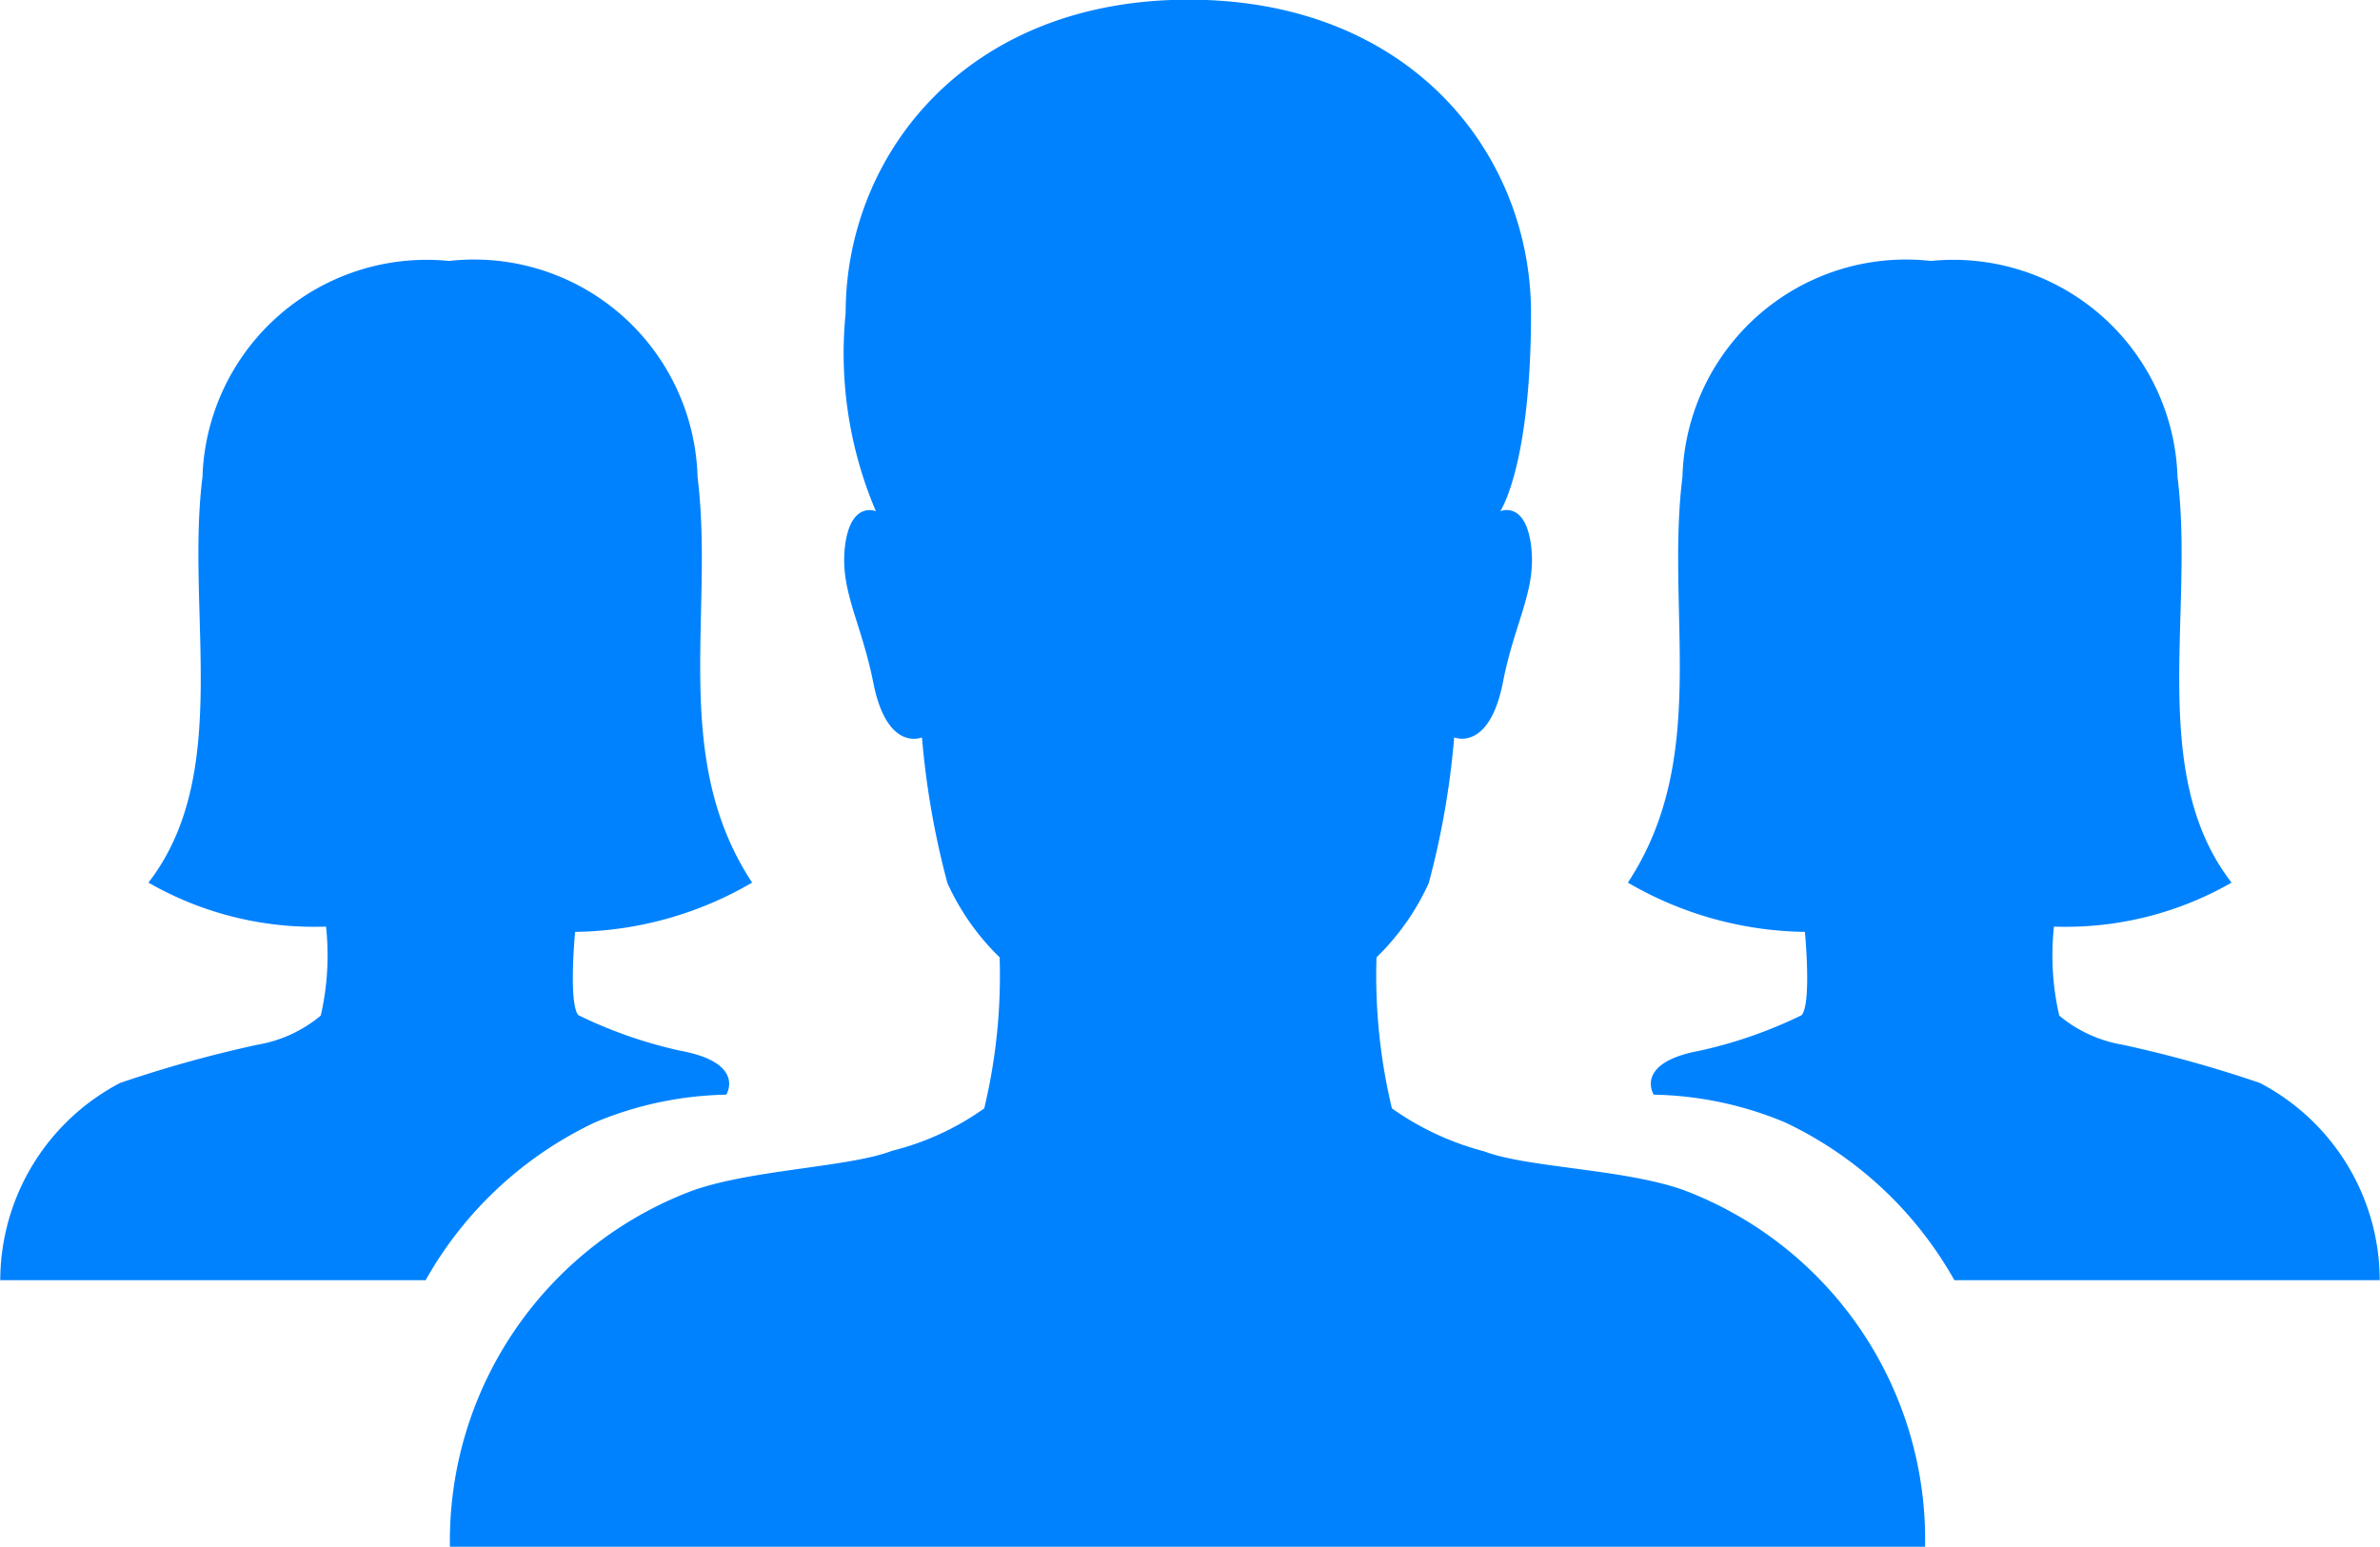 <svg xmlns="http://www.w3.org/2000/svg" width="36.463" height="23.697" viewBox="0 0 36.463 23.697">
  <g id="Icon_ionic-ios-people" data-name="Icon ionic-ios-people" transform="translate(-2.215 -7.748)">
    <path id="Path_547" data-name="Path 547" d="M27.081,25.98c-.91-.325-2.4-.341-3.054-.593a4.314,4.314,0,0,1-1.413-.658,8.732,8.732,0,0,1-.236-2.314,3.739,3.739,0,0,0,.8-1.137,12.636,12.636,0,0,0,.39-2.233s.536.227.747-.845c.179-.926.52-1.413.43-2.1s-.471-.52-.471-.52.471-.69.471-3.037c0-2.42-1.827-4.8-5.246-4.8s-5.254,2.388-5.254,4.8a6.171,6.171,0,0,0,.463,3.037s-.382-.162-.471.52.244,1.169.43,2.1c.211,1.08.747.845.747.845a12.758,12.758,0,0,0,.39,2.233,3.739,3.739,0,0,0,.8,1.137,8.732,8.732,0,0,1-.236,2.314,4.152,4.152,0,0,1-1.413.65c-.65.252-2.136.284-3.054.609a5.731,5.731,0,0,0-3.719,5.457h22.6A5.72,5.72,0,0,0,27.081,25.98Z" transform="translate(0.926 0)" fill="#0082fe"/>
    <path id="Path_548" data-name="Path 548" d="M11.026,21.489a5.513,5.513,0,0,0,2.712-.755c-1.259-1.908-.577-4.134-.836-6.213A3.426,3.426,0,0,0,9.11,11.208H9.077a3.437,3.437,0,0,0-3.76,3.313c-.26,2.071.463,4.548-.828,6.213a5.1,5.1,0,0,0,2.721.674h0a4.113,4.113,0,0,1-.081,1.364,2.051,2.051,0,0,1-.975.447,18.843,18.843,0,0,0-2.1.585,3.419,3.419,0,0,0-1.835,3.021H8.736a5.834,5.834,0,0,1,2.6-2.42,5.453,5.453,0,0,1,2.006-.422s.309-.487-.707-.674a6.923,6.923,0,0,1-1.559-.544C10.921,22.585,11.026,21.489,11.026,21.489Z" transform="translate(0 0.536)" fill="#0082fe"/>
    <path id="Path_549" data-name="Path 549" d="M26.52,21.489a5.513,5.513,0,0,1-2.712-.755c1.259-1.908.577-4.134.836-6.213a3.426,3.426,0,0,1,3.793-3.313h.032a3.437,3.437,0,0,1,3.76,3.313c.26,2.071-.463,4.548.828,6.213a5.1,5.1,0,0,1-2.721.674h0a4.113,4.113,0,0,0,.081,1.364,2.051,2.051,0,0,0,.975.447,18.843,18.843,0,0,1,2.1.585,3.419,3.419,0,0,1,1.835,3.021H28.81a5.834,5.834,0,0,0-2.6-2.42,5.453,5.453,0,0,0-2.006-.422s-.309-.487.707-.674a6.923,6.923,0,0,0,1.559-.544C26.626,22.585,26.52,21.489,26.52,21.489Z" transform="translate(3.347 0.536)" fill="#0082fe"/>
  </g>
</svg>
